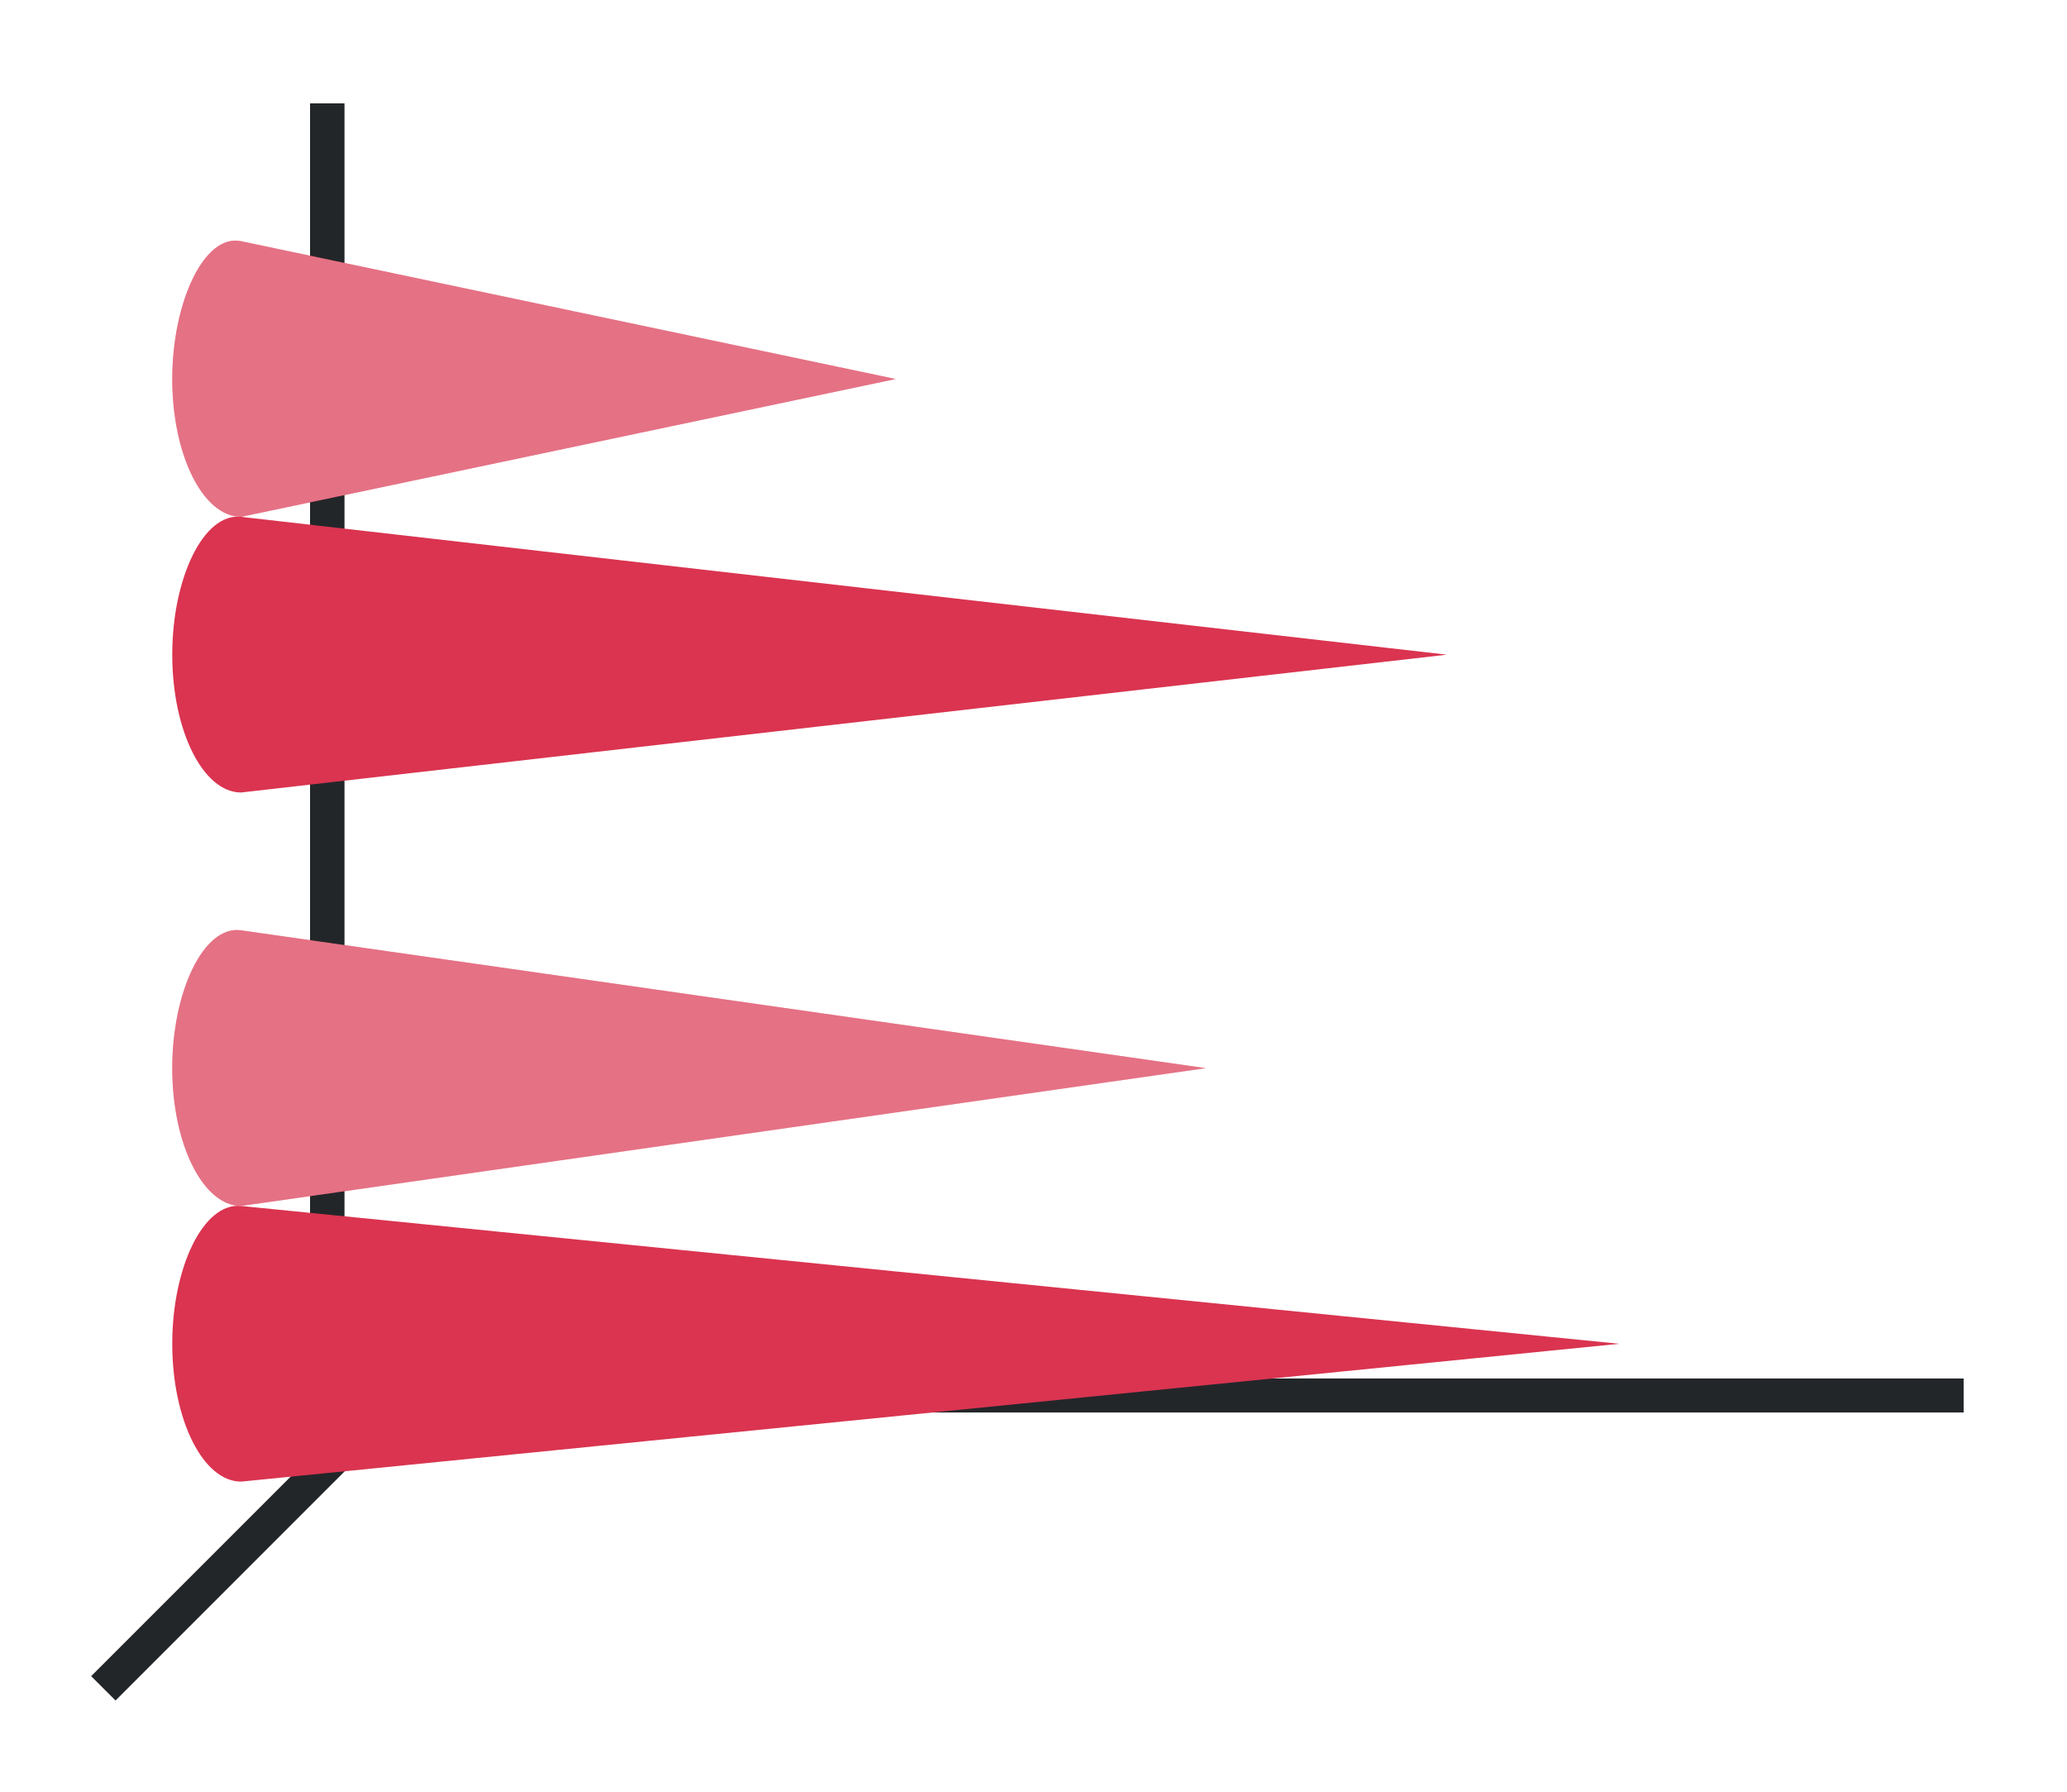 <svg height="52" width="60" xmlns:xlink="http://www.w3.org/1999/xlink" xmlns="http://www.w3.org/2000/svg"><linearGradient id="b"><stop offset="0" stop-color="#e95420"/><stop offset="1" stop-color="#fe865c"/></linearGradient><linearGradient id="a"><stop offset="0" stop-color="#77216f"/><stop offset="1" stop-color="#945c93"/></linearGradient><linearGradient id="c" gradientTransform="matrix(.923 0 0 1 2.385 -1000.362)" gradientUnits="userSpaceOnUse" x1="19" x2="19" xlink:href="#a" y1="1023.362" y2="1015.362"/><linearGradient id="d" gradientTransform="matrix(.923 0 0 1 2.385 -1008.362)" gradientUnits="userSpaceOnUse" x1="19" x2="19" xlink:href="#b" y1="1023.362" y2="1015.362"/><linearGradient id="f" gradientTransform="matrix(.923 0 0 1 2.385 -988.362)" gradientUnits="userSpaceOnUse" x1="19" x2="19" xlink:href="#b" y1="1023.362" y2="1015.362"/><linearGradient id="e" gradientTransform="matrix(.923 0 0 1 2.385 -980.362)" gradientUnits="userSpaceOnUse" x1="19" x2="19" xlink:href="#a" y1="1023.362" y2="1015.362"/><path d="M0 0h60v52H0z" fill="#fff"/><g fill="#232629"><path d="m11.646 39.646-9 9 .708.707 9-9z" fill-rule="evenodd"/><path d="M11 40.006h46v.988H11zM9 3h1v38H9z"/></g><path d="M7 15c-1.097-.125-2 1.79-2 4s.895 4 2 4l35-4z" fill="url(#c)" style="fill:#DA3450;fill-opacity:1"/><path d="M7 7c-1.08-.228-2 1.79-2 4s.895 4 2 4l19-4z" fill="url(#d)" style="fill:#DA3450;fill-opacity:1"/><path d="M7 35c-1.1-.11-2 1.79-2 4s.895 4 2 4l40-4z" fill="url(#e)" style="fill:#DA3450;fill-opacity:1"/><path d="M7 27c-1.093-.156-2 1.79-2 4s.895 4 2 4l28-4z" fill="url(#f)" style="fill:#DA3450;fill-opacity:1"/><path d="M7 7c-1.08-.228-2 1.79-2 4s.895 4 2 4l19-4z" fill="url(#d)" style="fill:#fff;fill-opacity:1;opacity:.3"/><path d="M7 27c-1.093-.156-2 1.79-2 4s.895 4 2 4l28-4z" fill="url(#f)" style="fill:#fff;fill-opacity:1;opacity:.3"/></svg>